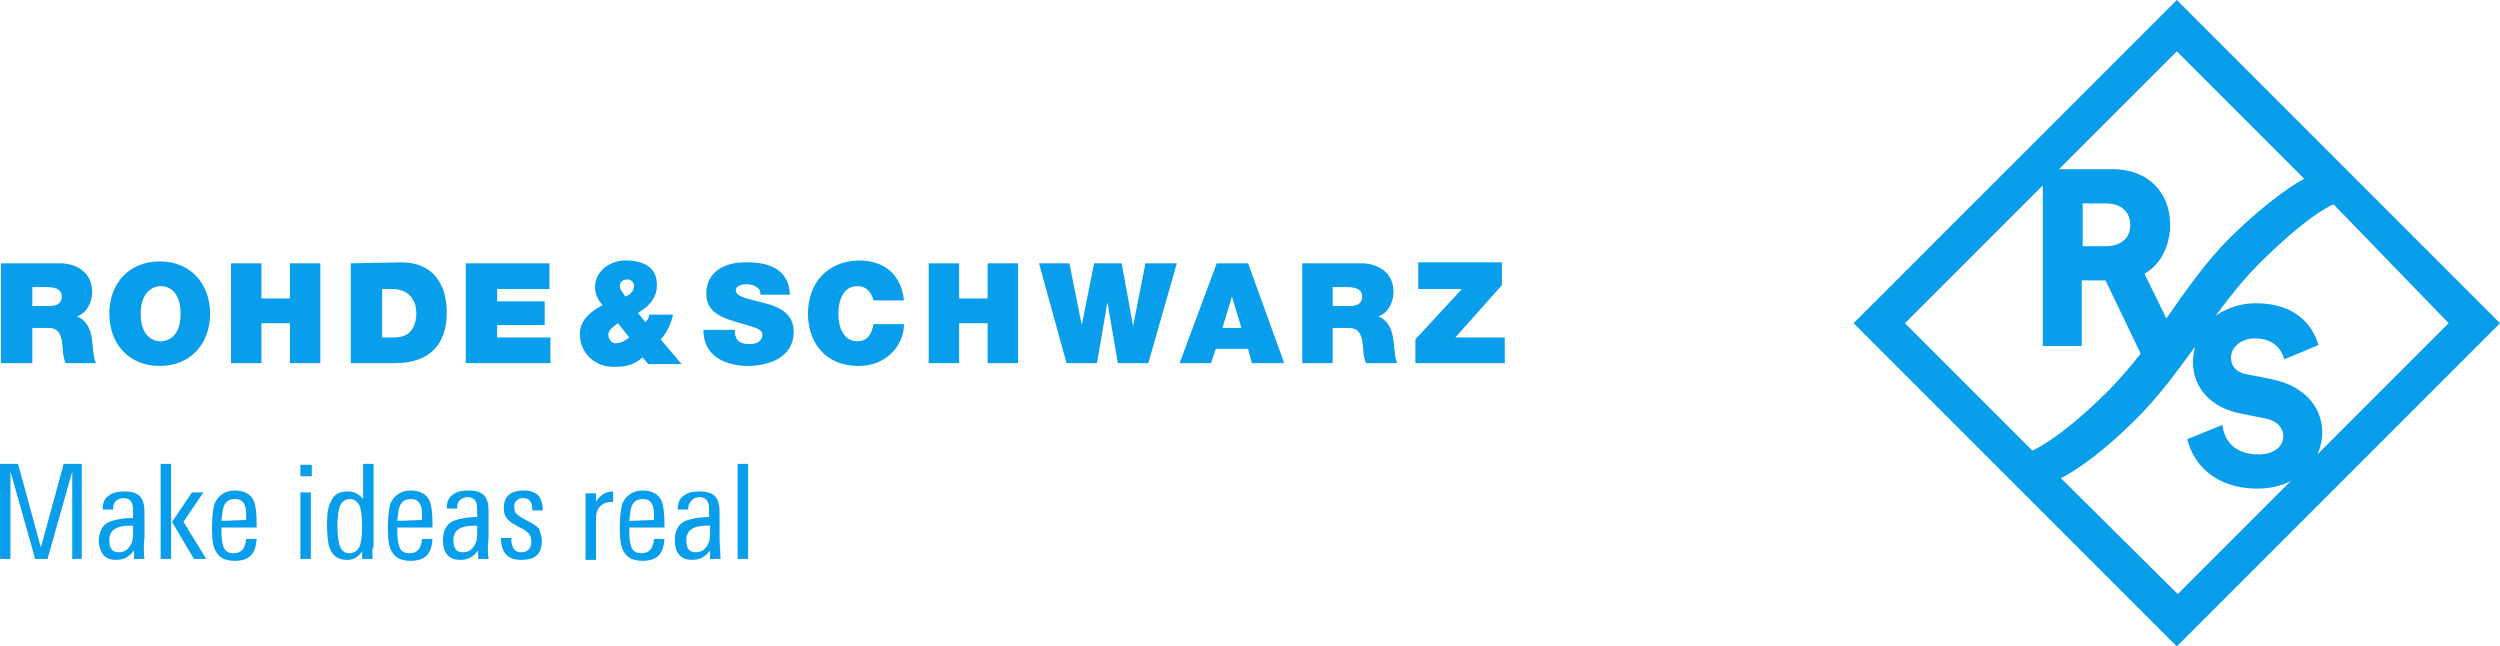 <?xml version="1.0" encoding="UTF-8"?>
<svg baseProfile="tiny" xmlns="http://www.w3.org/2000/svg" viewBox="0 0 263 68">
    <path fill="#089eeb" d="M229 0l-34 34 34 34 34-34-34-34zm28.6 34l-13.8 13.8c.3-.7.5-1.5.5-2.3 0-2.6-1.8-4.9-5.3-5.6l-2.5-.5c-1.3-.2-1.8-.9-1.8-1.8 0-1 1-2 2.5-2 2.2 0 2.9 1.4 3.1 2.2l3.6-1.5c-.6-2.1-2.4-4.4-6.6-4.4-1.6 0-3 .5-4.2 1.3 1.4-1.9 2.9-3.8 4.5-5.4 4.7-4.7 7.3-6.1 7.9-6.3L257.6 34zm-15.2-15.2c-.5.3-3.2 1.7-7.9 6.3-2.4 2.4-4.5 5.4-6.6 8.4l-2.3-4.7c1.9-1.1 2.7-3.2 2.7-5.2 0-3.3-2.3-5.8-6-5.8h-5.7L229 5.4l13.4 13.4zm-18.3 4.9c0 1.3-.9 2.2-2.6 2.2h-2.4v-4.5h2.4c1.7 0 2.6.9 2.6 2.3zM200.4 34l14.5-14.5v16.9h4.1v-6.9h2.5l3.7 7.7c-1.1 1.4-2.2 2.7-3.4 3.9-4.7 4.7-7.5 6.1-8 6.3L200.4 34zm16.4 16.3c.4-.2 3.3-1.6 8-6.3 2.3-2.3 4.2-4.9 6.1-7.5-.1.5-.2 1-.2 1.6 0 2.7 1.9 4.8 5 5.4l2.5.5c1.2.2 2 .9 2 1.9 0 1.1-1 1.9-2.6 1.9-2.5 0-3.6-1.4-3.8-3.1l-3.7 1.5c.6 2.5 2.8 5.2 7.4 5.2 1.4 0 2.5-.3 3.5-.8l-11.9 11.9-12.3-12.2z" />
    <g fill="#089eeb">
        <path d="M8.8 58.8H7.6v-9.2L5 58.8H3.7l-2.6-9.2v9.2H0v-10h1.9l2.4 8.8 2.4-8.8h1.9v10h.2zM15.2 58.8h-1.1v-.9c-.5.7-1.1 1-1.9 1-.6 0-1.1-.2-1.4-.6-.2-.3-.4-.8-.4-1.4 0-1 .4-1.7 1.1-2 .5-.2 1.3-.4 2.5-.4v-.3c0-.6 0-1-.1-1.2-.1-.4-.5-.6-.9-.6-.3 0-.6.1-.8.3s-.3.4-.3.8v.1h-1.1v-.1c0-.6.2-1.1.7-1.4.4-.3.9-.4 1.6-.4.8 0 1.4.2 1.7.6s.4.9.4 1.7v2.6c-.1.8-.1 1.6 0 2.2zM14 56.1v-.8h-.3c-1.5 0-2.2.5-2.2 1.5 0 .9.3 1.3 1 1.3.5 0 .9-.2 1.2-.7.2-.3.3-.7.3-1.3zM18 58.8h-1.1v-10H18v10zm3.7 0h-1.3l-2.3-3.9 2.1-3.1h1.2l-2.1 3.1 2.4 3.9zM27 55.5h-3.7v.5c0 .7.1 1.2.2 1.5.2.5.5.7 1.1.7.8 0 1.2-.5 1.3-1.5H27c-.1 1.6-.8 2.3-2.3 2.3-1 0-1.6-.3-2-1-.3-.5-.4-1.3-.4-2.4 0-1.2.1-2.1.3-2.7.4-.8 1.1-1.3 2.1-1.3s1.7.4 2 1.1c.2.5.3 1.3.3 2.4v.4zm-1.1-.8c0-.7 0-1.2-.1-1.4-.2-.6-.5-.8-1.1-.8-.8 0-1.2.5-1.3 1.4 0 .3-.1.6-.1.9l2.6-.1zM32.8 50.1h-1.2v-1.2h1.2v1.2zm-.1 8.7h-1.1v-7h1.1v7zM39.2 58.8h-1.1V58c-.4.6-.9.9-1.6.9-.9 0-1.5-.4-1.8-1.2-.2-.5-.3-1.4-.3-2.5s.1-1.9.4-2.4c.3-.8.9-1.1 1.8-1.1.7 0 1.2.3 1.6.8v-3.7h1.1v8.7c-.2.3-.1.7-.1 1.3zm-1.1-3.4c0-1-.1-1.6-.2-2-.2-.6-.6-.9-1.1-.9s-.9.3-1.1.9c-.1.4-.2 1-.2 1.9s.1 1.6.2 2c.2.6.5.9 1 .9.6 0 1-.3 1.2-.9.1-.4.2-1 .2-1.9zM45.5 55.5h-3.7v.5c0 .7.1 1.2.2 1.5.2.5.5.7 1.1.7.8 0 1.2-.5 1.3-1.5h1.1c-.1 1.6-.8 2.3-2.3 2.3-1 0-1.6-.3-2-1-.3-.5-.4-1.3-.4-2.4 0-1.2.1-2.1.3-2.7.4-.8 1.1-1.3 2.1-1.3s1.7.4 2 1.1c.2.5.3 1.3.3 2.4v.4zm-1.1-.8c0-.7 0-1.2-.1-1.4-.2-.6-.5-.8-1.1-.8-.8 0-1.2.5-1.3 1.4 0 .3-.1.6-.1.9l2.6-.1zM51.4 58.8h-1.1v-.9c-.5.7-1.1 1-1.9 1-.6 0-1.1-.2-1.4-.6s-.4-.9-.4-1.5c0-1 .4-1.7 1.1-2 .5-.2 1.3-.4 2.5-.4v-.3c0-.6 0-1-.1-1.2-.1-.4-.5-.6-.9-.6-.3 0-.6.1-.8.3s-.3.4-.3.8v.1H47v-.1c0-.6.2-1.1.7-1.4.4-.3.9-.4 1.6-.4.8 0 1.4.2 1.7.6.3.4.4.9.4 1.7v2.6c-.1.9-.1 1.7 0 2.3zm-1.2-2.7v-.8h-.3c-1.5 0-2.2.5-2.2 1.5 0 .9.3 1.3 1 1.3.5 0 .9-.2 1.2-.7.2-.3.3-.7.3-1.3zM57 56.9c0 1.4-.7 2-2.2 2-1.4 0-2.1-.8-2.1-2.3h1.1v.4c.1.7.4 1.1 1 1.1.7 0 1.1-.4 1.1-1.1 0-.4-.1-.7-.3-.9-.1-.1-.4-.4-.9-.6-.7-.4-1.1-.6-1.2-.8-.4-.3-.5-.8-.5-1.3 0-.6.2-1.1.6-1.4s.9-.4 1.5-.4c.7 0 1.2.2 1.5.5s.5.9.5 1.6H56c0-.9-.3-1.3-1-1.3-.3 0-.5.1-.7.3s-.2.4-.2.7.1.6.4.8c.1.1.5.3 1 .6.6.3 1 .6 1.2.8.1.4.3.8.3 1.3zM64.5 52.8h-.2c-.5 0-.9.2-1.2.5s-.4.8-.4 1.3v4.3h-1.1v-5.7-1.3h1.1v.9c.4-.7 1-1.1 1.8-1.1v1.1zM69.9 55.5h-3.7v.5c0 .7.1 1.2.2 1.5.2.5.5.7 1.1.7.8 0 1.2-.5 1.3-1.5h1.1c-.1 1.6-.8 2.3-2.3 2.3-1 0-1.6-.3-2-1-.3-.5-.4-1.3-.4-2.4 0-1.2.1-2.1.3-2.7.4-.8 1.1-1.3 2.1-1.3s1.7.4 2 1.1c.2.5.3 1.3.3 2.4v.4zm-1.1-.8c0-.7 0-1.2-.1-1.4-.2-.6-.5-.8-1.1-.8-.8 0-1.2.5-1.3 1.4 0 .3-.1.6-.1.9l2.6-.1zM75.8 58.8h-1.1v-.9c-.5.7-1.1 1-1.9 1-.6 0-1.1-.2-1.4-.6s-.4-.9-.4-1.5c0-1 .4-1.7 1.1-2 .5-.2 1.3-.4 2.5-.4v-.3c0-.6 0-1-.1-1.2-.1-.4-.5-.6-.9-.6-.3 0-.6.1-.8.3-.3.3-.4.6-.4.9v.1h-1.1v-.1c0-.6.2-1.1.7-1.4.4-.3.9-.4 1.6-.4.8 0 1.4.2 1.7.6.3.4.4.9.4 1.7v2.6c0 .8.1 1.6.1 2.2zm-1.1-2.7v-.8h-.3c-1.5 0-2.2.5-2.2 1.5 0 .9.3 1.3 1 1.3.5 0 .9-.2 1.2-.7.2-.3.3-.7.3-1.3zM78.7 58.8h-1.1v-10h1.1v10z" />
    </g>
    <path fill="#089eeb" d="M3.4 30.2h1.5c1.2 0 1.6.4 1.6 1 0 .9-.8 1-1.4 1H3.4v-2zM.1 27.7v10.5h3.3v-3.7h1.7c1.3 0 1.4 1.1 1.5 2.1 0 .5.1 1.1.3 1.6h3.2c-.3-.5-.3-1.7-.4-2.3-.1-1.3-.7-2.3-1.6-2.6 1.1-.4 1.6-1.6 1.6-2.6 0-2-1.6-3-3.4-3H.1zm30.4 0v3.7h-3v-3.7h-3.2v10.5h3.2V34h3v4.2h3.2V27.7h-3.2zm9.7 2.7h1c2.3 0 2.6 1.8 2.6 2.5 0 1-.3 2.6-2.3 2.6h-1.3v-5.1zm-3.3-2.7v10.5h4.7c3.7 0 5.4-2.1 5.4-5.3 0-2.7-1.2-5.3-4.8-5.3l-5.3.1zm12.1 0v10.5h8.9v-2.7h-5.6v-1.3h5v-2.5h-5v-1.3h5.5v-2.7H49zm54.9 0v3.7h-3v-3.7h-3.2v10.5h3.2V34h3v4.2h3.2V27.7h-3.2zm16.6 0l-1.3 6.6-1.2-6.6h-2.9l-1.3 6.5-1.3-6.5h-3.2l2.9 10.5h3.2l1.1-6.4 1.1 6.4h3.2l3-10.5h-3.3zm9.1 3.5l1 3.3h-2l1-3.3zm-1.6-3.5l-3.9 10.5h3.3l.5-1.5h3.4l.4 1.5h3.4l-3.8-10.5H128zm12.2 2.5h1.5c1.2 0 1.6.4 1.6 1 0 .9-.8 1-1.4 1h-1.7v-2zm-3.2-2.5v10.5h3.2v-3.7h1.7c1.3 0 1.4 1.1 1.5 2.1 0 .5.1 1.1.3 1.6h3.3c-.3-.5-.3-1.7-.4-2.3-.1-1.3-.7-2.3-1.6-2.6 1.1-.4 1.6-1.6 1.6-2.6 0-2-1.6-3-3.4-3H137zm12.2 0v2.7h4.6l-4.9 5.3v2.5h9.4v-2.7h-5.2L158 30v-2.4h-8.8v.1zM14.8 33c0-2.3 1.3-2.9 2.1-2.9s2.1.5 2.1 2.9-1.3 2.9-2.1 2.9c-.9 0-2.1-.6-2.1-2.9m-3.3 0c0 3.2 2.1 5.5 5.3 5.5s5.3-2.3 5.3-5.5-2.1-5.5-5.3-5.5-5.3 2.3-5.3 5.5m62.8-2.1c0 2.1 1.9 2.6 3.6 3.1 1.8.5 2.3.7 2.3 1.2 0 .8-.8 1-1.3 1-.6 0-1.3-.1-1.5-.8-.1-.2-.1-.4-.1-.7H74c0 3.4 3.4 3.8 4.6 3.8 2.3 0 4.9-.9 4.9-3.6 0-1.9-1.5-2.6-3-3s-3-.6-3.1-1.3c0-.6.7-.7 1.2-.7.3 0 .7.1 1 .3s.4.4.4.8h3.1c-.1-2.6-2.1-3.4-4.4-3.4-2.3-.1-4.4.9-4.4 3.3M85 33c0 3.1 1.9 5.5 5.3 5.5 3.1 0 4.8-2.3 4.8-4.4h-3.2c-.2 1-.6 1.8-1.7 1.8-1.5 0-2-1.5-2-2.9s.5-2.9 2-2.9c1.3 0 1.6 1.2 1.7 1.5h3.2c-.3-2.6-1.9-4.2-4.8-4.2-3.2.1-5.3 2.3-5.3 5.6m-21 2.2c0-.5.6-.9 1-1.2l1.2 1.5c-.4.3-.8.6-1.3.6-.4.1-.9-.3-.9-.9m1.2-5.1c0-.5.4-.7.8-.7s.7.3.7.7c0 .5-.4.9-.9 1.1-.2-.3-.6-.7-.6-1.1m.6-2.7c-1.6 0-3.2 1.1-3.2 2.8 0 .7.3 1.4.8 1.9-1.2.6-2.4 1.6-2.4 3 0 2.1 1.6 3.5 3.6 3.5 1.2 0 2.1-.2 3-1l.6.7h3.5l-2.2-2.6c.7-.7 1.1-1.7 1.3-2.6h-2.5c0 .3-.2.6-.4.8l-.8-1c1-.5 2-1.5 2-2.8.1-1.9-1.3-2.7-3.3-2.7" />
</svg>
